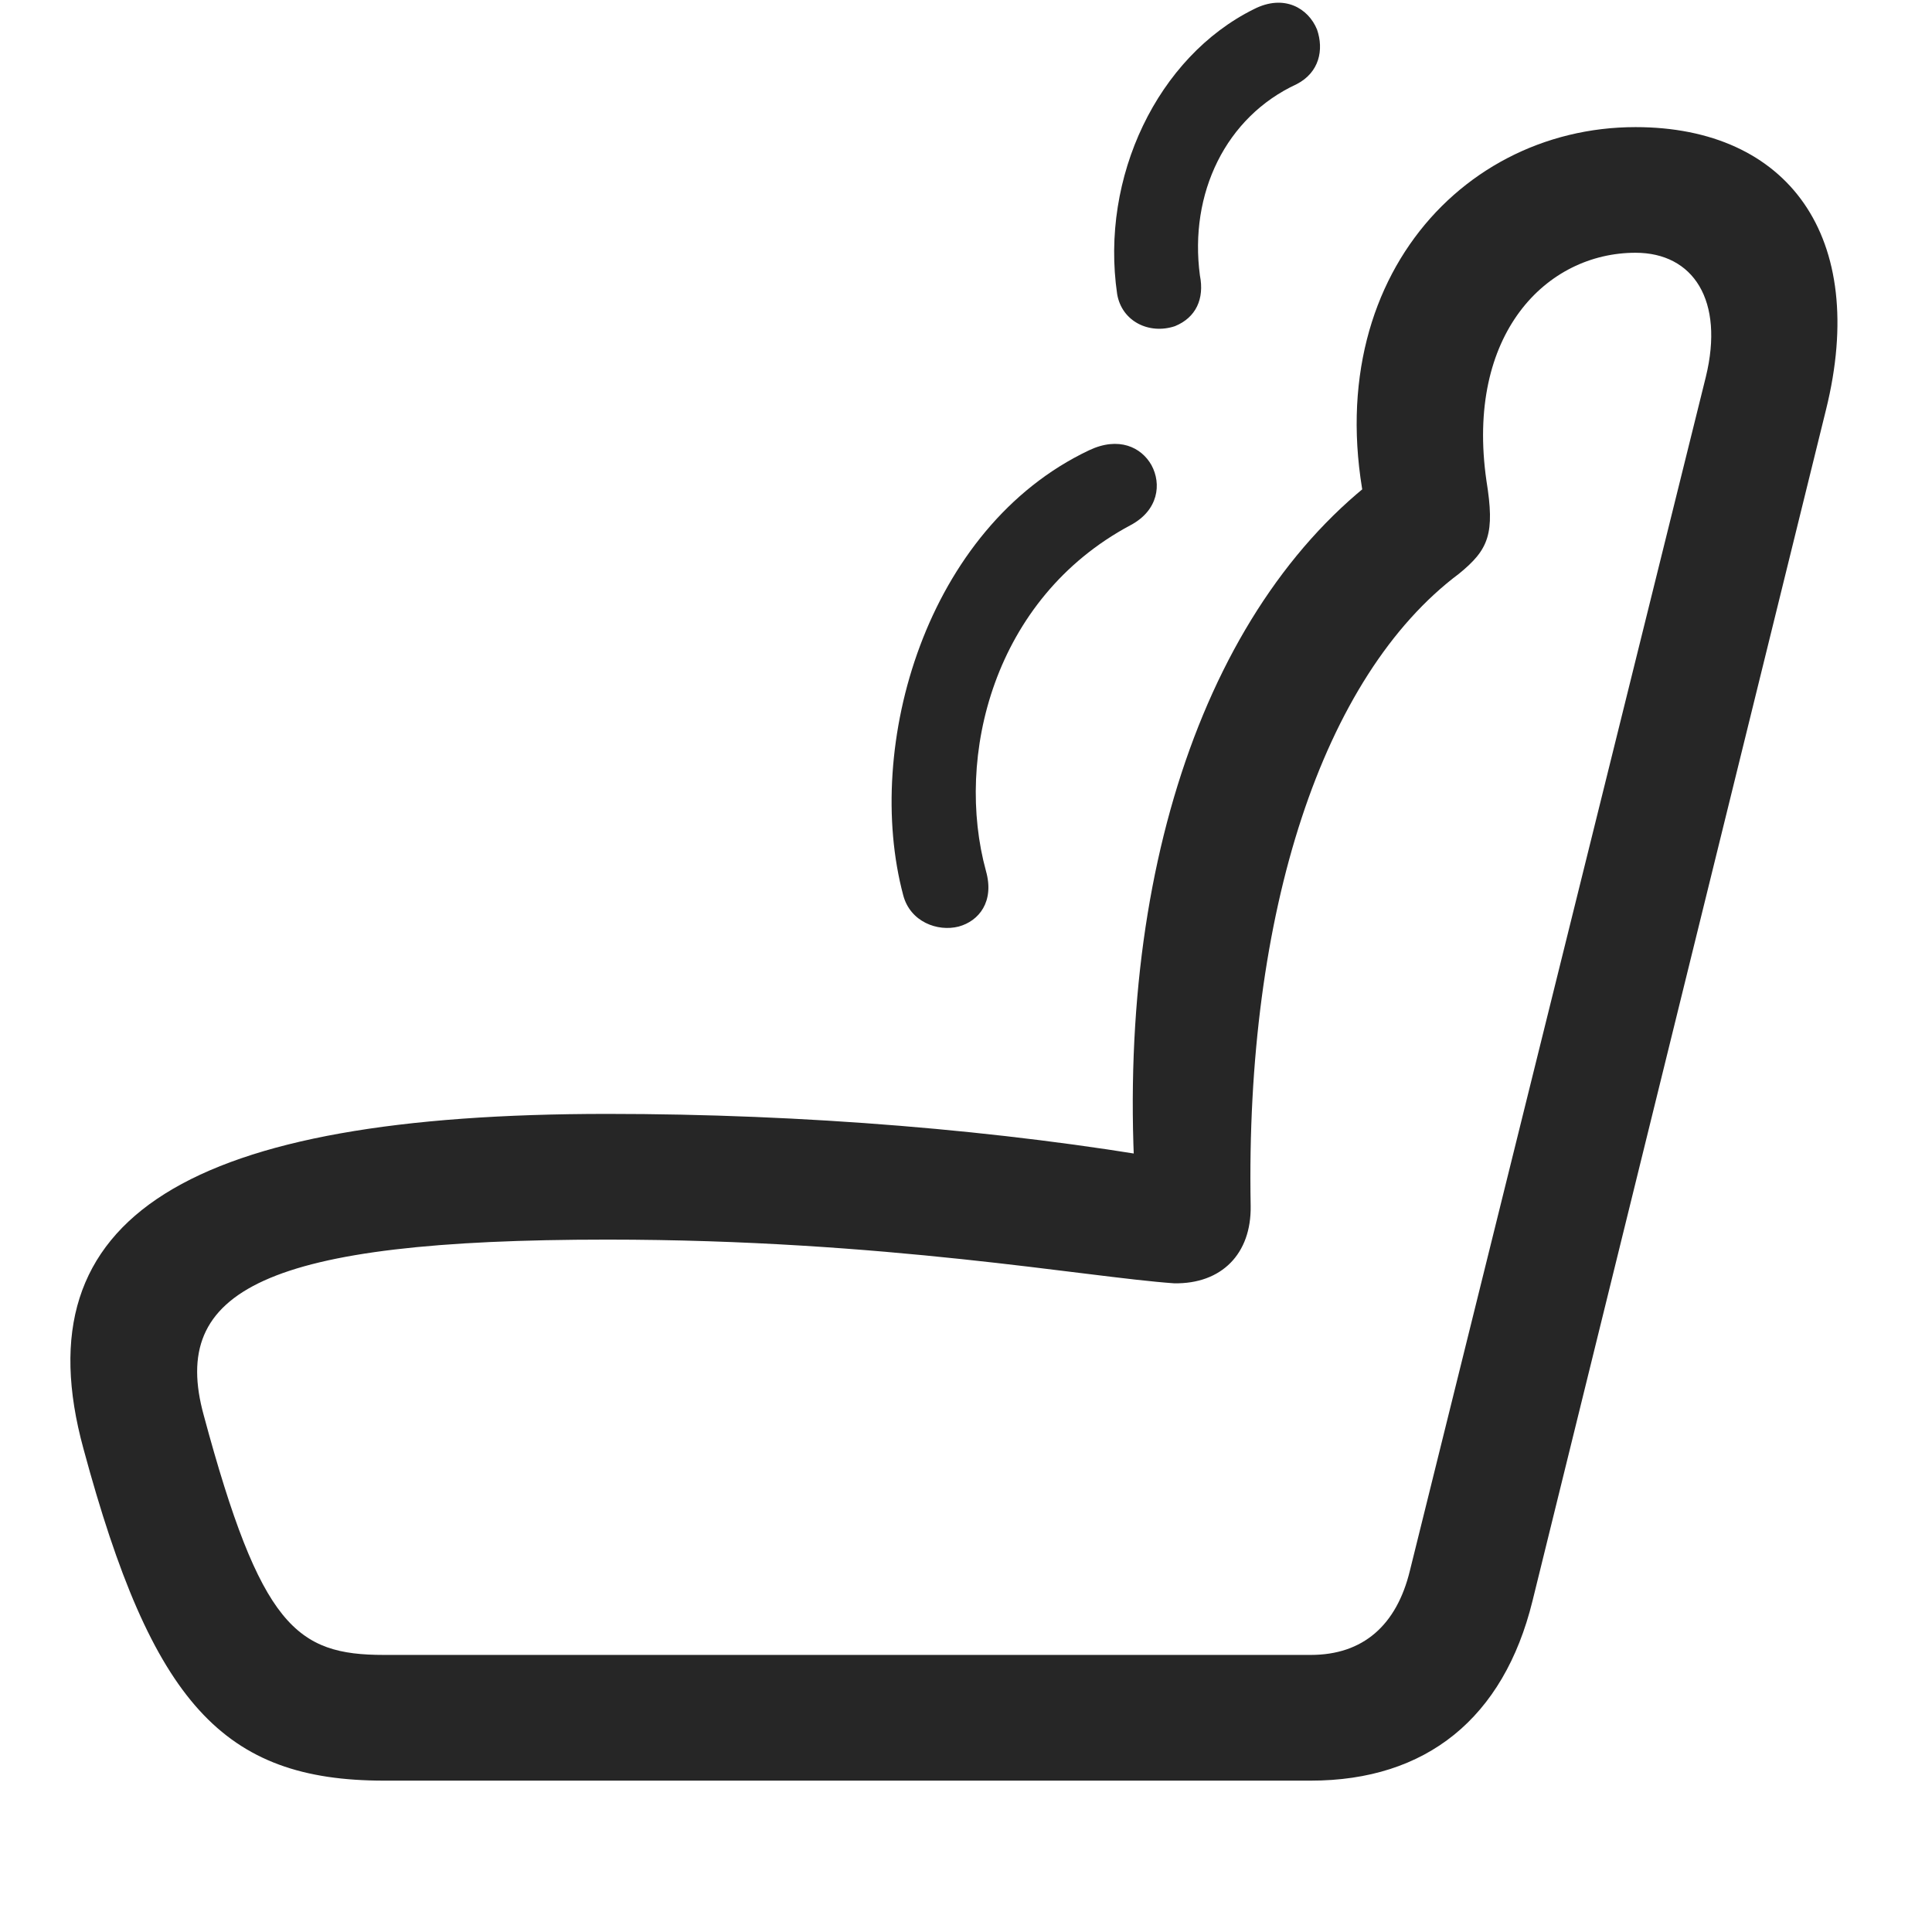 <svg width="29" height="29" viewBox="0 0 29 29" fill="currentColor" xmlns="http://www.w3.org/2000/svg">
<g clip-path="url(#clip0_2207_35990)">
<path d="M1.253 21.747C2.284 25.568 3.351 26.728 5.765 26.728H19.675C21.409 26.728 22.57 25.79 23.003 24.032L27.409 6.15C28.054 3.548 26.835 1.908 24.55 1.908C21.796 1.908 19.57 4.521 20.636 8.165L20.859 7.029C18.128 8.962 16.687 13.122 17.062 18.103L17.601 17.411C15.046 16.966 12.069 16.72 9.116 16.72C2.847 16.72 0.292 18.243 1.253 21.747ZM3.058 21.243C2.542 19.368 3.972 18.607 9.116 18.607C13.288 18.607 16.288 19.169 17.624 19.263C18.339 19.275 18.784 18.818 18.773 18.103C18.691 13.697 19.851 10.146 21.901 8.611C22.347 8.247 22.441 8.013 22.312 7.216C21.995 5.013 23.214 3.794 24.55 3.794C25.417 3.794 25.886 4.509 25.605 5.658L21.163 23.576C20.964 24.396 20.46 24.841 19.675 24.841H5.765C4.452 24.841 3.913 24.419 3.058 21.243Z" fill="currentColor" fill-opacity="0.85"/>
<path d="M18.011 4.134C17.847 2.904 18.398 1.755 19.464 1.263C19.804 1.087 19.874 0.747 19.769 0.443C19.64 0.126 19.277 -0.096 18.82 0.138C17.378 0.853 16.511 2.658 16.769 4.415C16.839 4.825 17.249 5.025 17.636 4.896C17.952 4.767 18.081 4.486 18.011 4.134ZM14.8 13.075C14.331 11.364 14.905 8.986 16.968 7.884C17.39 7.661 17.437 7.263 17.284 6.982C17.132 6.712 16.792 6.548 16.347 6.759C13.898 7.919 12.96 11.2 13.558 13.439C13.663 13.837 14.073 13.989 14.39 13.908C14.695 13.825 14.929 13.533 14.8 13.075Z" fill="currentColor" fill-opacity="0.85"/>
</g>
<defs>
<clipPath id="clip0_2207_35990">
<rect width="26.524" height="28.589" fill="currentColor" transform="translate(1.057 0.041)"/>
</clipPath>
</defs>
</svg>
